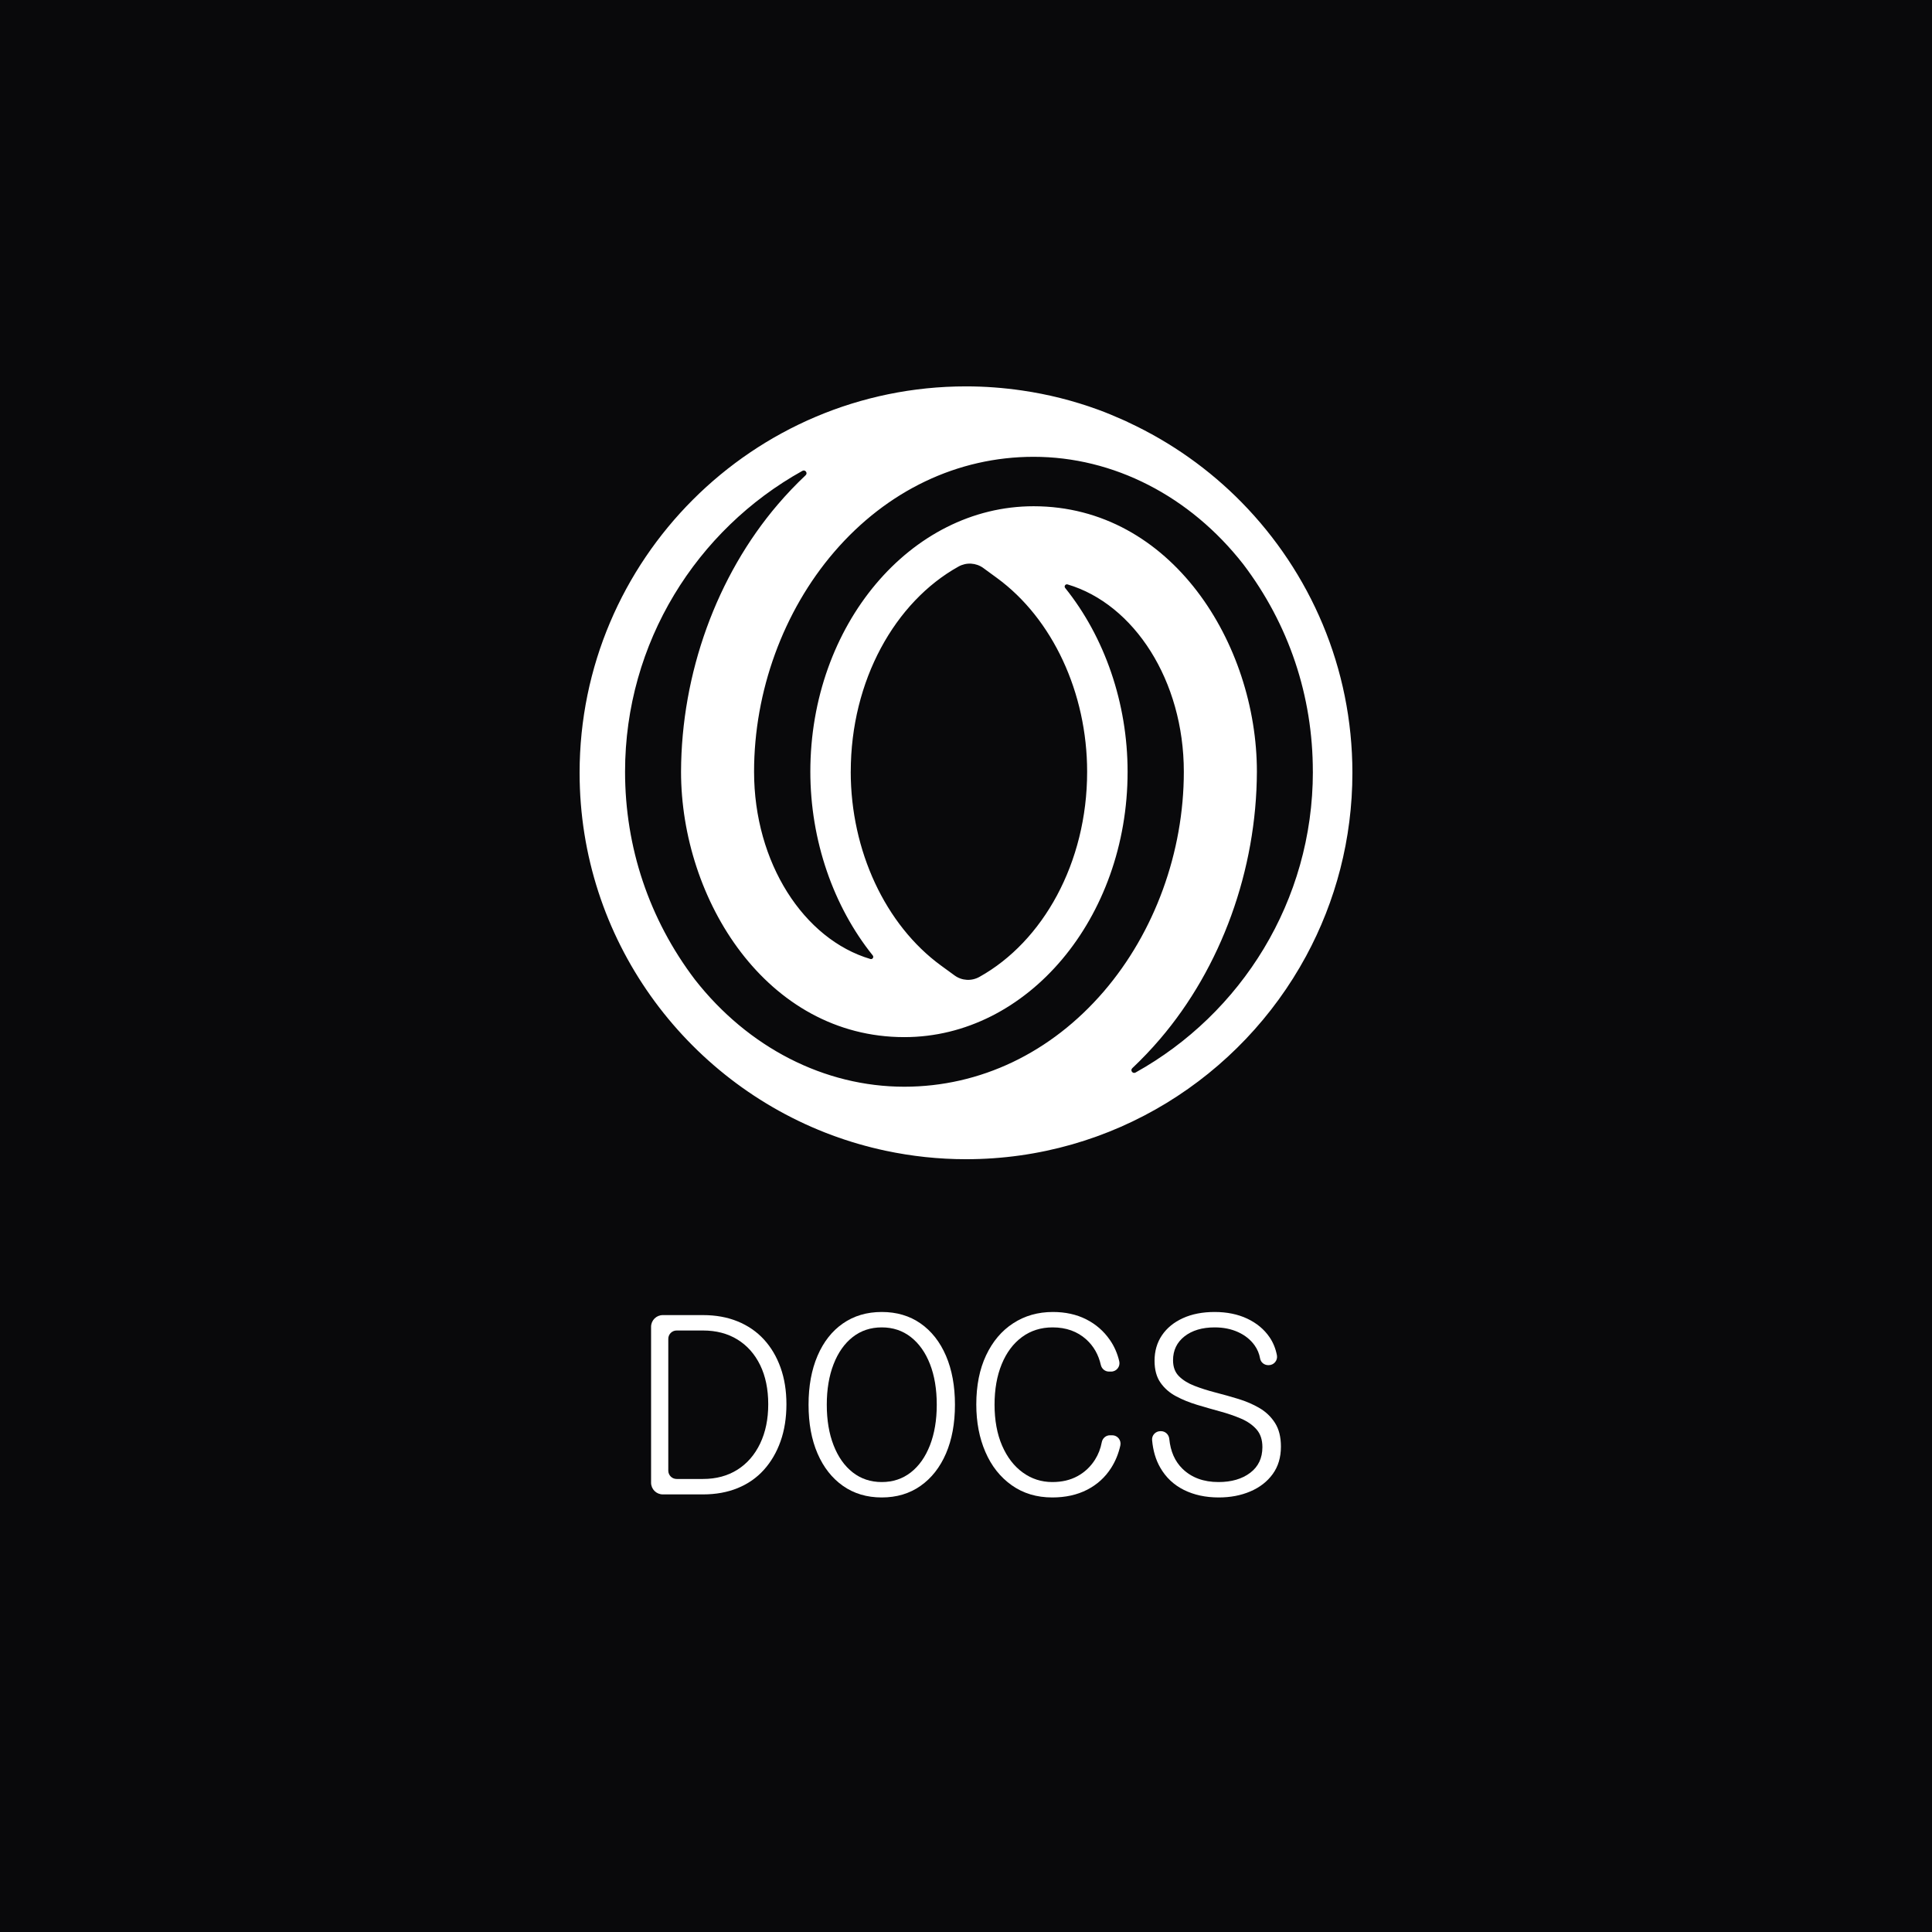 <svg width="500" height="500" viewBox="0 0 500 500" fill="none" xmlns="http://www.w3.org/2000/svg">
<rect width="500" height="500" fill="#09090B"/>
<path d="M292.045 109.32C291.597 109.087 291.141 108.88 290.676 108.681C288.511 107.718 286.329 106.797 284.088 105.984C277.824 103.703 271.269 102.043 264.499 101.056C259.761 100.367 254.924 99.994 250.004 99.994C194.862 99.994 150 144.856 150 199.998C150 242.96 177.231 279.666 215.339 293.796C219.82 295.455 224.458 296.799 229.212 297.812C235.924 299.239 242.877 300.002 250.004 300.002C287.988 300.002 321.093 278.712 338.011 247.44C345.652 233.319 350 217.156 350 199.998C350 172.792 339.065 148.1 321.375 130.046C312.979 121.483 303.047 114.439 292.045 109.32ZM234.041 281.242C213.373 281.242 193.601 271.112 179.828 253.497C168.013 237.915 161.765 219.313 161.765 199.724C161.765 166.27 180.309 137.065 207.664 121.856C208.386 121.45 209.108 122.412 208.502 122.985C206.005 125.341 203.607 127.855 201.317 130.527C185.47 149.062 176.335 174.285 176.252 199.724C176.252 232.755 198.347 268.407 234.049 268.407C265.91 268.407 291.821 237.592 291.821 199.724C291.821 181.927 285.856 164.843 275.667 152.166C275.31 151.717 275.733 151.087 276.281 151.245C293.505 156.339 306.374 176.144 306.374 199.724C306.374 220.55 298.816 241.276 285.648 256.6C271.991 272.481 253.663 281.234 234.041 281.242ZM220.176 199.708C220.176 176.119 231.635 155.758 248.063 146.623C250.095 145.486 252.609 145.636 254.485 147.005L257.994 149.569C272.398 160.081 281.35 179.297 281.35 199.732C281.35 223.321 269.892 243.682 253.464 252.825C251.431 253.962 248.926 253.821 247.042 252.443L243.524 249.88C229.121 239.367 220.168 220.143 220.168 199.716L220.176 199.708ZM339.77 199.708C339.77 233.161 321.218 262.367 293.871 277.575C293.149 277.982 292.427 277.019 293.033 276.447C295.53 274.09 297.928 271.576 300.218 268.896C316.065 250.361 325.2 225.146 325.283 199.699C325.283 166.669 303.188 131.016 267.486 131.016C235.634 131.016 209.714 161.832 209.714 199.699C209.714 217.496 215.679 234.58 225.868 247.266C226.225 247.714 225.802 248.345 225.254 248.187C208.029 243.093 195.152 223.296 195.152 199.724C195.152 178.907 202.711 158.181 215.878 142.856C229.535 126.967 247.872 118.222 267.503 118.222C288.154 118.222 307.926 128.345 321.74 146.001C333.547 161.549 339.778 180.118 339.761 199.699L339.77 199.708Z" fill="white"/>
<path d="M168.498 383.705V343.383C168.498 341.703 169.856 340.346 171.536 340.346H181.928C185.253 340.346 188.24 340.889 190.903 341.975C193.559 343.061 195.824 344.613 197.682 346.632C199.54 348.651 200.982 351.078 202 353.911C203.018 356.745 203.527 359.917 203.527 363.421C203.527 366.925 203.018 370.166 202 373.025C200.982 375.884 199.54 378.344 197.682 380.405C195.824 382.467 193.559 384.036 190.903 385.122C188.248 386.208 185.253 386.751 181.928 386.751H171.536C169.856 386.751 168.498 385.394 168.498 383.714V383.705ZM172.952 380.6C172.952 381.788 173.919 382.755 175.107 382.755H181.928C185.338 382.755 188.308 381.958 190.836 380.363C193.364 378.768 195.323 376.511 196.723 373.585C198.123 370.658 198.819 367.273 198.819 363.413C198.819 359.553 198.123 356.134 196.723 353.275C195.323 350.416 193.364 348.21 190.836 346.658C188.308 345.105 185.338 344.333 181.928 344.333H175.107C173.919 344.333 172.952 345.3 172.952 346.488V380.609V380.6Z" fill="white"/>
<path d="M228.197 387.54C224.346 387.54 220.995 386.539 218.161 384.545C215.328 382.552 213.13 379.761 211.578 376.172C210.025 372.583 209.253 368.376 209.253 363.54C209.253 358.704 210.025 354.488 211.578 350.874C213.13 347.26 215.319 344.469 218.161 342.501C220.995 340.533 224.346 339.54 228.197 339.54C232.049 339.54 235.4 340.524 238.233 342.501C241.067 344.477 243.264 347.268 244.817 350.874C246.369 354.488 247.141 358.704 247.141 363.54C247.141 368.376 246.361 372.583 244.817 376.172C243.264 379.761 241.075 382.552 238.233 384.545C235.4 386.539 232.049 387.54 228.197 387.54ZM228.197 383.553C231.082 383.553 233.584 382.721 235.714 381.059C237.843 379.396 239.489 377.063 240.668 374.043C241.839 371.031 242.433 367.527 242.433 363.54C242.433 359.553 241.847 355.998 240.668 353.003C239.497 350.009 237.843 347.684 235.714 346.021C233.584 344.359 231.082 343.527 228.197 343.527C225.313 343.527 222.81 344.359 220.689 346.021C218.56 347.684 216.914 350.017 215.735 353.037C214.564 356.049 213.97 359.553 213.97 363.54C213.97 367.527 214.556 371.031 215.735 374.043C216.906 377.054 218.56 379.396 220.689 381.059C222.819 382.721 225.321 383.553 228.197 383.553Z" fill="white"/>
<path d="M272.337 387.54C268.308 387.54 264.804 386.488 261.835 384.384C258.865 382.28 256.592 379.413 255.022 375.773C253.444 372.142 252.664 368.036 252.664 363.472C252.664 358.594 253.504 354.361 255.192 350.772C256.88 347.184 259.213 344.41 262.208 342.467C265.203 340.516 268.621 339.54 272.481 339.54C275.714 339.54 278.59 340.168 281.092 341.432C283.595 342.696 285.648 344.477 287.243 346.785C288.371 348.414 289.177 350.246 289.661 352.291C289.983 353.648 288.965 354.963 287.565 354.963H286.997C285.979 354.963 285.122 354.242 284.893 353.249C284.291 350.577 283.035 348.38 281.126 346.649C278.819 344.571 275.917 343.527 272.414 343.527C269.402 343.527 266.763 344.359 264.498 346.021C262.242 347.684 260.486 350.017 259.247 353.037C258.008 356.049 257.389 359.553 257.389 363.54C257.389 367.527 258.042 371.15 259.349 374.144C260.655 377.139 262.437 379.455 264.702 381.092C266.959 382.73 269.512 383.553 272.346 383.553C274.823 383.553 277.003 383.044 278.861 382.026C280.719 381.008 282.229 379.591 283.383 377.767C284.24 376.418 284.825 374.916 285.139 373.245C285.334 372.21 286.208 371.447 287.26 371.447H287.837C289.228 371.447 290.246 372.745 289.941 374.102C289.466 376.223 288.676 378.157 287.565 379.896C286.013 382.331 283.943 384.214 281.347 385.546C278.751 386.878 275.748 387.54 272.337 387.54Z" fill="white"/>
<path d="M315.417 387.54C312.006 387.54 308.986 386.887 306.373 385.58C303.76 384.274 301.716 382.348 300.257 379.794C299.103 377.792 298.407 375.425 298.161 372.694C298.051 371.447 299.06 370.386 300.307 370.386H300.46C301.588 370.386 302.496 371.26 302.607 372.38C302.929 375.637 304.074 378.217 306.034 380.125C308.384 382.407 311.489 383.553 315.34 383.553C318.708 383.553 321.449 382.755 323.552 381.16C325.656 379.565 326.708 377.351 326.708 374.509C326.708 372.6 326.199 371.073 325.181 369.92C324.163 368.766 322.823 367.841 321.16 367.129C319.497 366.424 317.69 365.797 315.739 365.271C313.788 364.736 311.82 364.176 309.826 363.574C307.832 362.972 306 362.234 304.346 361.343C302.683 360.46 301.342 359.281 300.324 357.822C299.306 356.363 298.797 354.48 298.797 352.172C298.797 349.644 299.442 347.438 300.723 345.555C302.004 343.671 303.811 342.195 306.144 341.135C308.469 340.074 311.209 339.54 314.356 339.54C317.504 339.54 320.363 340.117 322.797 341.271C325.232 342.424 327.149 344.019 328.549 346.055C329.499 347.447 330.136 349.016 330.467 350.755C330.713 352.079 329.686 353.3 328.337 353.3H328.218C327.2 353.3 326.293 352.588 326.114 351.587C325.894 350.331 325.419 349.203 324.698 348.185C323.654 346.726 322.237 345.58 320.439 344.757C318.64 343.934 316.613 343.527 314.356 343.527C311.124 343.527 308.52 344.308 306.543 345.852C304.575 347.404 303.582 349.466 303.582 352.036C303.582 353.767 304.091 355.141 305.109 356.159C306.127 357.177 307.468 358.009 309.13 358.653C310.793 359.298 312.609 359.875 314.585 360.384C316.553 360.893 318.53 361.445 320.498 362.047C322.467 362.649 324.29 363.43 325.953 364.405C327.616 365.381 328.956 366.662 329.974 368.265C330.992 369.86 331.502 371.896 331.502 374.382C331.502 377.173 330.789 379.548 329.372 381.491C327.955 383.442 326.03 384.936 323.586 385.979C321.152 387.022 318.42 387.54 315.408 387.54H315.417Z" fill="white"/>
</svg>
